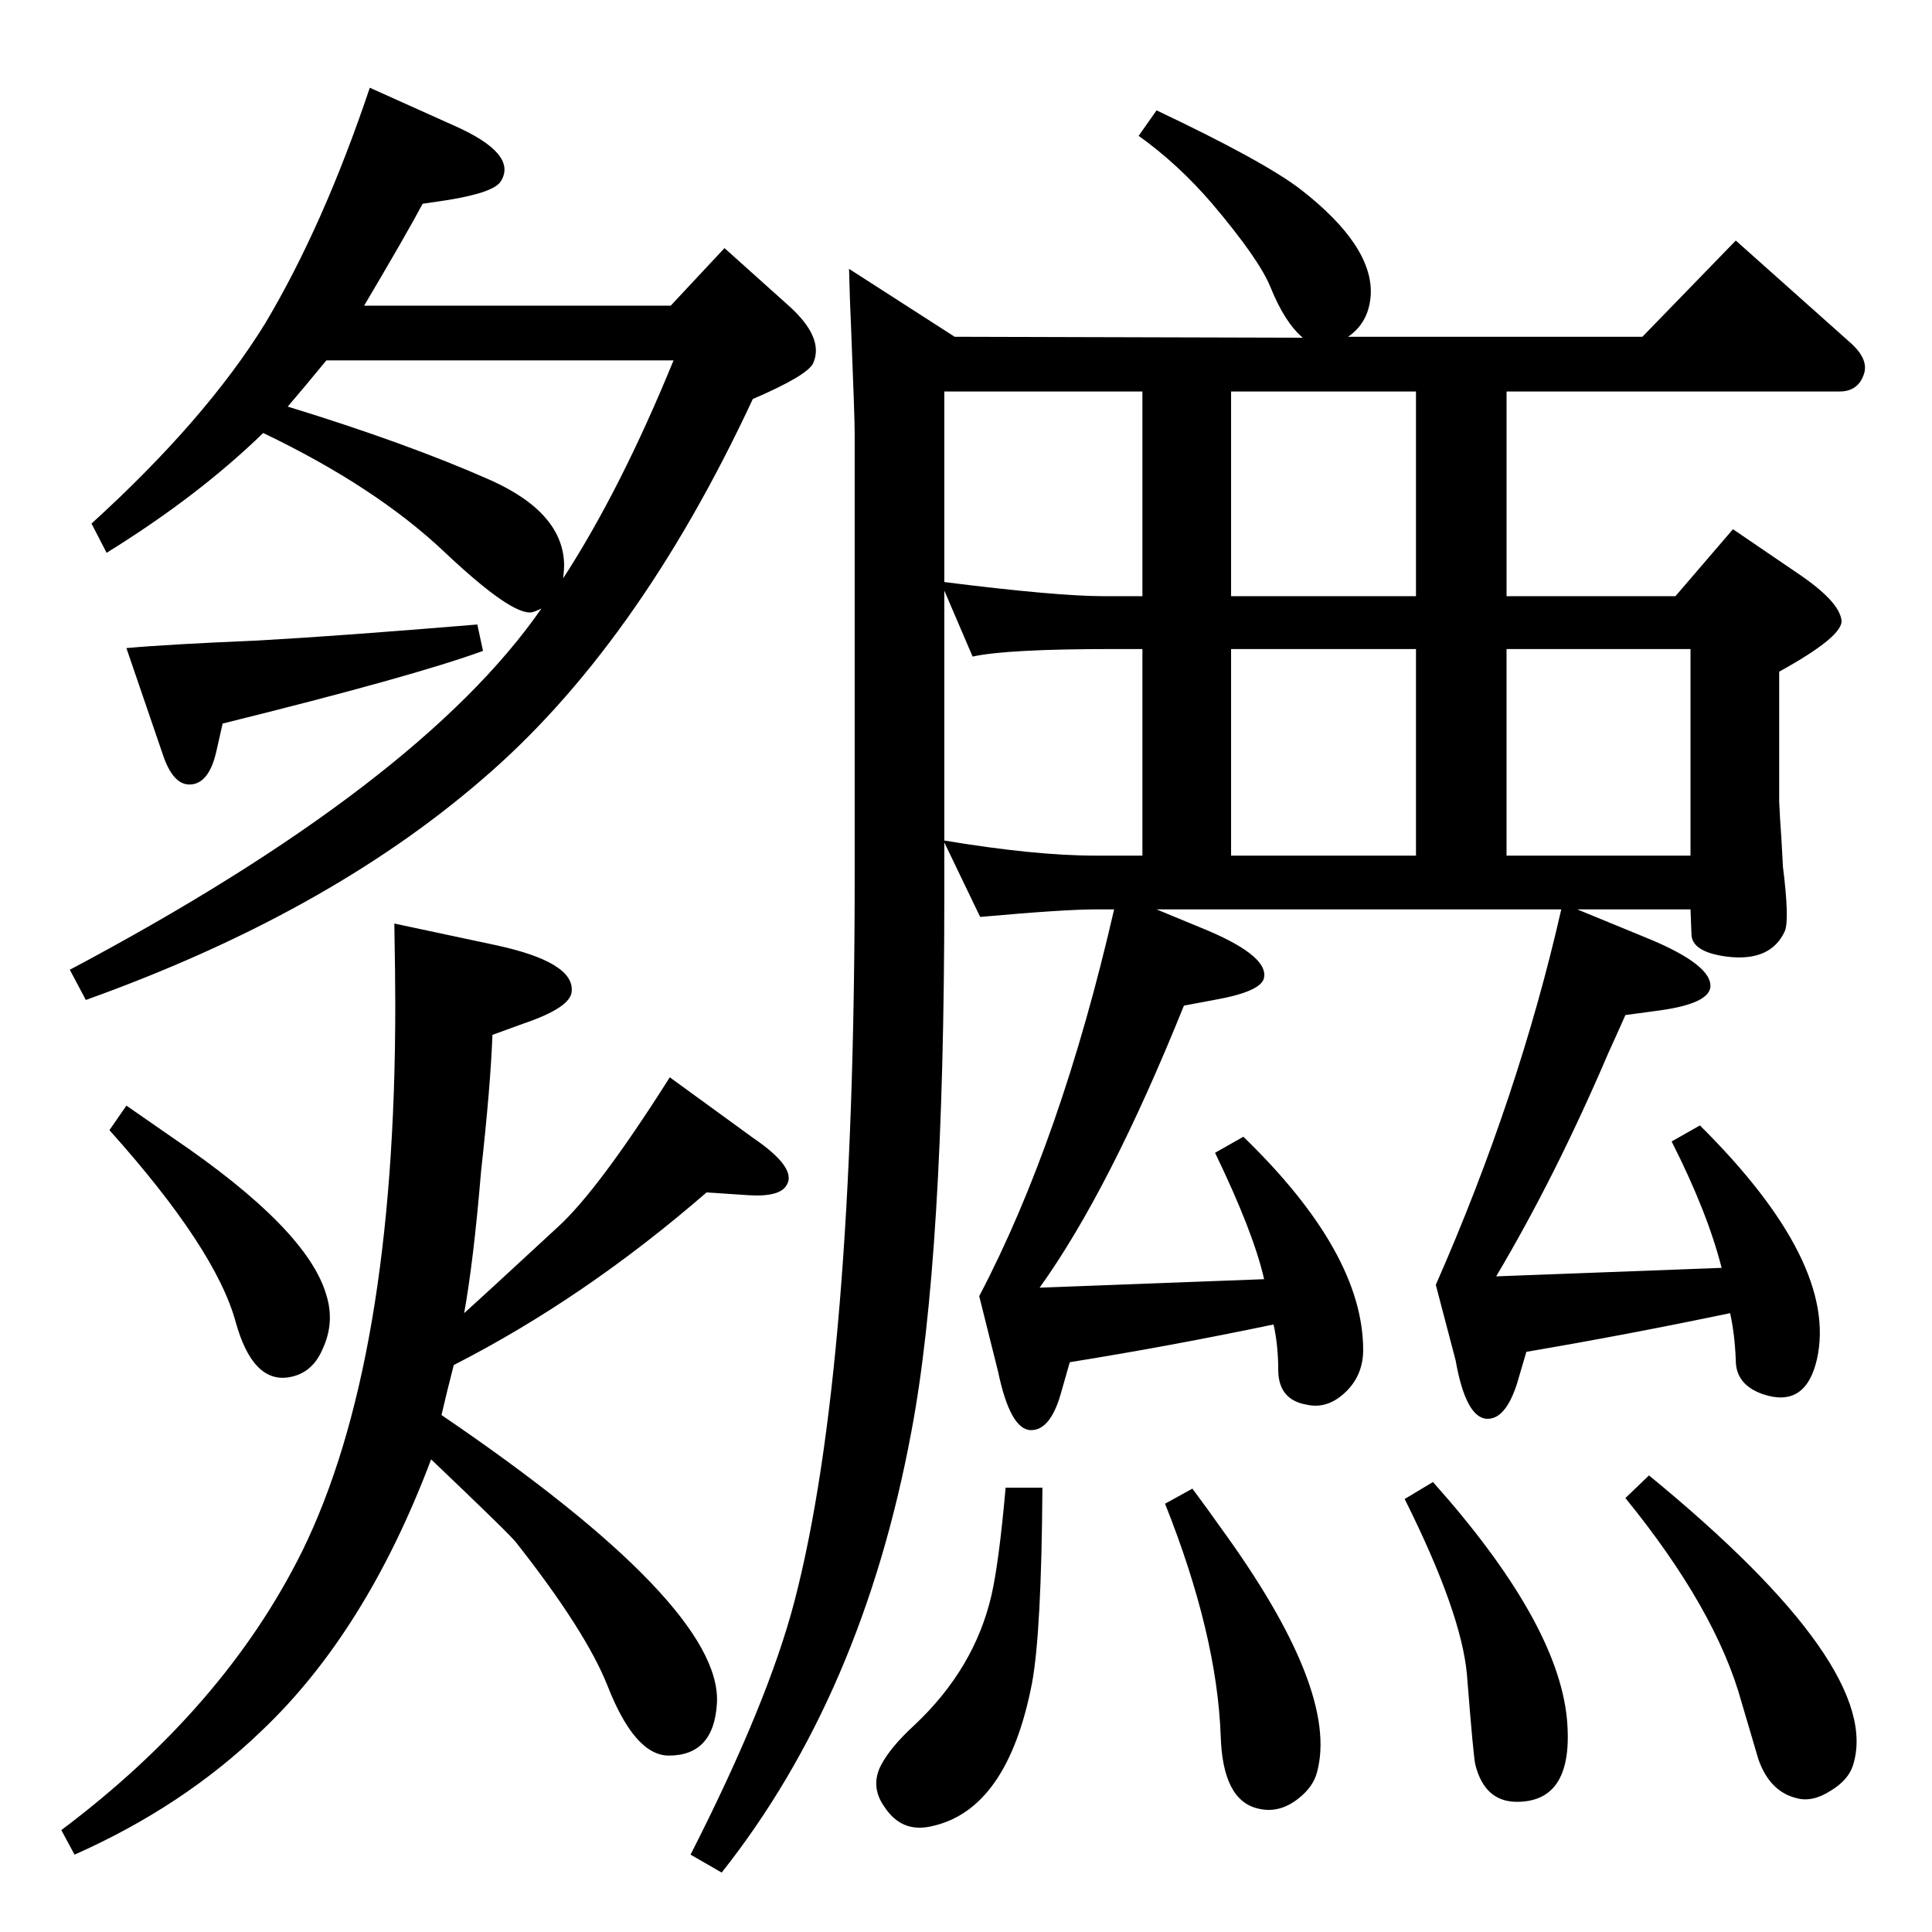 <?xml version="1.0" standalone="no"?>
<!DOCTYPE svg PUBLIC "-//W3C//DTD SVG 1.1//EN" "http://www.w3.org/Graphics/SVG/1.1/DTD/svg11.dtd" >
<svg xmlns="http://www.w3.org/2000/svg" xmlns:xlink="http://www.w3.org/1999/xlink" version="1.1" viewBox="0 0 2048 2048">
  <g transform="matrix(1 0 0 -1 0 2048)">
   <path fill="currentColor"
d="M574 1403q-6 -3 -10 -4q-21 -4 -93 64q-73 69 -192 126q-69 -67 -166 -127l-16 31q121 110 184 212q62 104 111 250l89 -40q68 -30 50 -59q-7 -12 -56 -20l-27 -4q-17 -32 -62 -108h325l57 61l68 -61q38 -34 26 -61q-6 -13 -64 -38q-123 -264 -289 -405
q-164 -141 -418 -232l-17 32q371 197 500 383zM597 1435q61 94 117 231h-368q-23 -28 -41 -49q127 -39 215 -78q78 -35 78 -91q0 -3 -1 -13zM1672 1084l73 -30q71 -29 68 -53q-3 -17 -53 -24l-37 -5q-12 -27 -18 -40q-56 -131 -119 -237l239 9q-15 59 -53 134l30 17
q147 -146 124 -248q-12 -52 -57 -37q-29 10 -29 36q-1 27 -6 50q-110 -23 -216 -41l-10 -34q-12 -37 -31 -37q-23 0 -34 62l-21 80q88 200 133 398h-429l46 -19q72 -29 68 -53q-2 -15 -53 -24l-32 -6q-79 -196 -153 -299l238 9q-11 49 -52 134l30 17q127 -123 127 -226
q0 -27 -19 -45t-41 -13q-29 5 -30 35q0 28 -5 50q-110 -23 -216 -40l-10 -35q-11 -37 -31 -37q-22 0 -35 62l-20 80q87 166 143 410h-20q-33 0 -122 -8l-38 79v-56q0 -385 -35 -569q-52 -279 -201 -467l-33 19q82 161 110 268q64 245 64 771v467q0 18 -4 117q-1 19 -2 58
l112 -72l369 -1q-19 16 -34 53q-12 30 -62 89q-36 42 -78 72l19 27q114 -54 153 -84q77 -60 74 -112q-2 -29 -24 -44h312l99 102l120 -107q21 -18 16 -34q-6 -19 -26 -19h-353v-217h179l61 71l69 -47q43 -29 46 -49q3 -17 -66 -55v-138l1 -19q1 -12 3 -50q7 -56 2 -68
q-15 -33 -62 -27q-37 5 -37 24l-1 26h-120zM1211 1360h-31q-113 0 -149 -8l-30 70v-265q96 -16 160 -16h50v219zM1305 1360v-219h196v219h-196zM1001 1431q119 -15 170 -15h40v217h-210v-202zM1305 1633v-217h196v217h-196zM1597 1141h195v219h-195v-219zM492 656
q19 17 99 91q43 39 119 159l88 -64q47 -32 36 -50q-7 -13 -40 -11l-45 3q-129 -112 -268 -183q-7 -27 -13 -53q297 -202 292 -305q-3 -56 -51 -56q-36 0 -65 74q-23 58 -97 152q-7 9 -90 88q-69 -183 -180 -288q-83 -80 -198 -131l-14 26q173 130 255 295q99 201 99 579
q0 31 -1 87l108 -23q83 -18 80 -49q-1 -17 -51 -34l-33 -12q-2 -54 -12 -144q-8 -96 -18 -151zM134 876q33 -23 49 -34q143 -97 163 -167q9 -29 -4 -57q-11 -26 -36 -30q-38 -6 -56 58q-21 78 -134 204zM1066 471h39q-1 -153 -11 -207q-26 -135 -107 -152q-31 -7 -49 20
q-16 22 -4 45q10 19 35 42q64 60 82 138q8 35 15 114zM1264 470q20 -27 29 -40q127 -174 103 -261q-4 -15 -19 -27q-21 -17 -44 -11q-37 9 -39 77q-4 108 -59 246zM1519 477q132 -148 142 -251q8 -88 -53 -88q-34 0 -44 39q-2 7 -9 96q-6 66 -66 186zM1748 484
q250 -205 216 -308q-5 -15 -23 -26q-20 -13 -37 -8q-28 7 -40 41q-3 10 -18 61q-27 98 -123 216zM512 1358q-74 -27 -276 -77l-7 -31q-7 -29 -23 -33q-21 -5 -33 30l-39 114q44 4 139 8q89 5 233 17z" />
  </g>

</svg>
